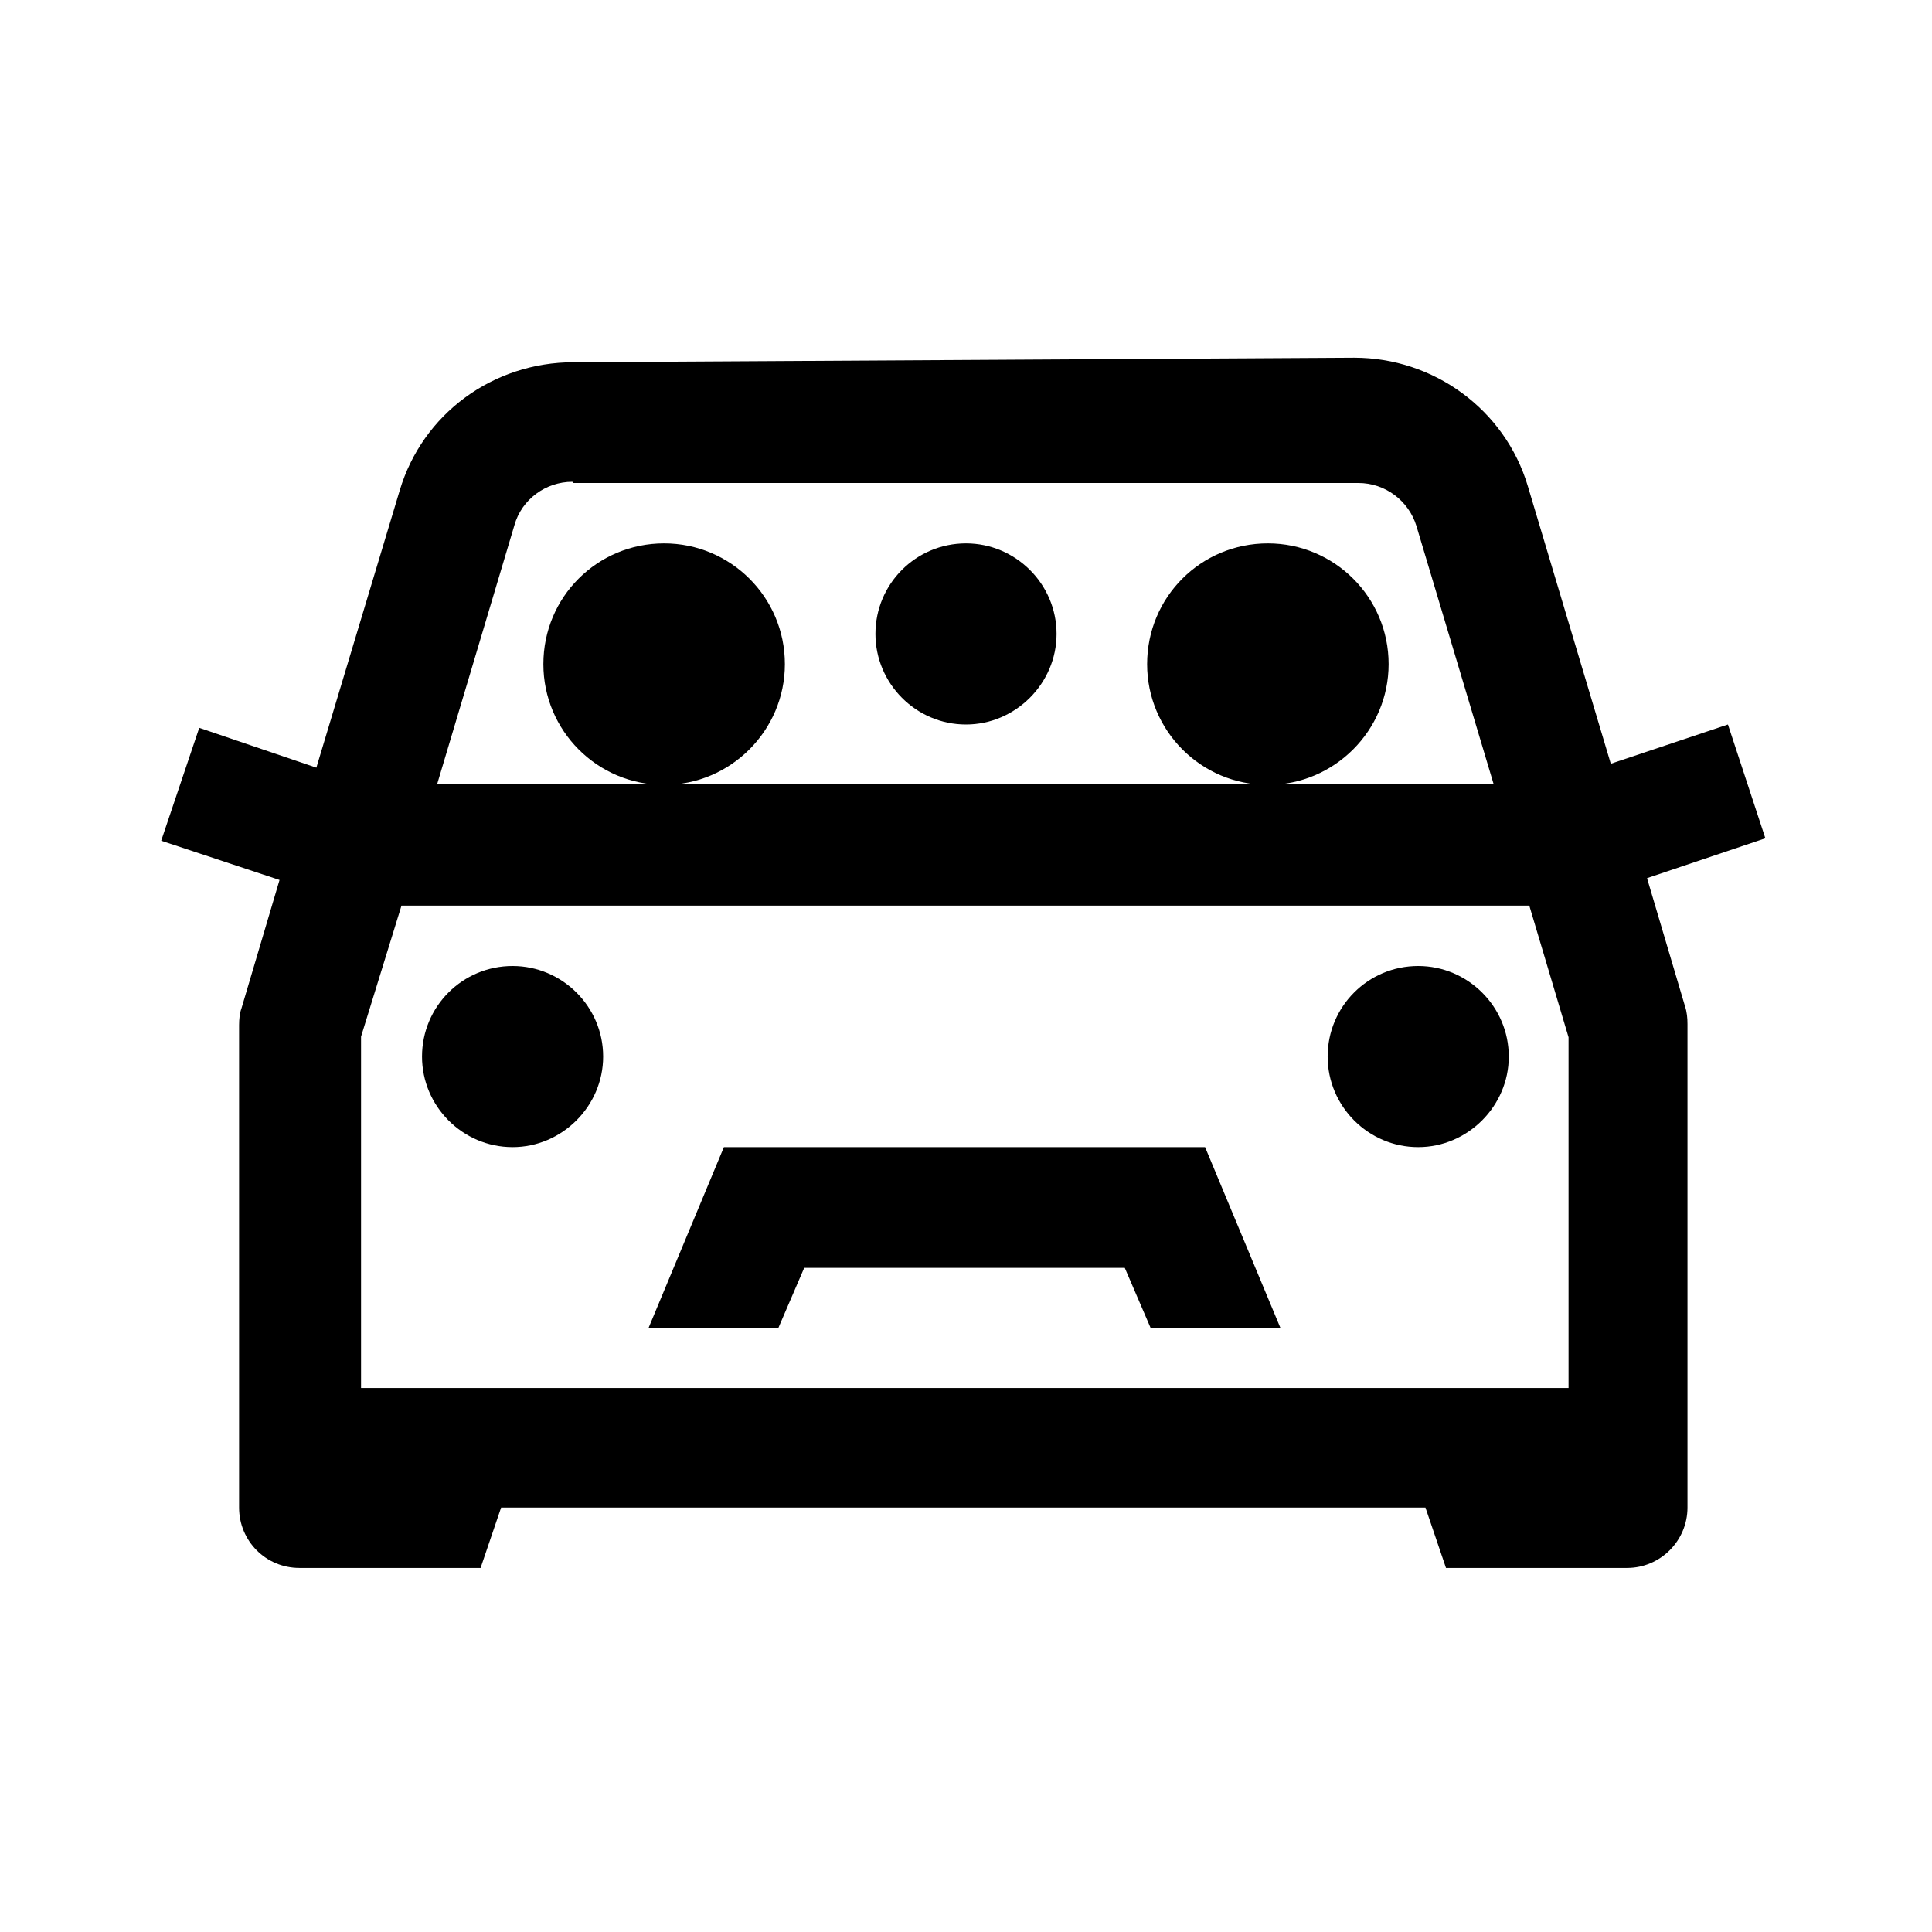 <svg viewBox="0 0 32 32" xmlns="http://www.w3.org/2000/svg"><path d="M9.5 6C8.17 6 7 6.85 6.62 8.125l-1.38 4.59 -1.94-.66 -.63 1.87 1.96.65L4 16.7c-.03.08-.04.18-.04.28v7c0 .03 0 .06 0 .09v.9c0 .55.44 1 1 1h3l.34-1h15.31l.34 1h3c.55 0 1-.45 1-1v-.85c0-.06 0-.11 0-.16v-7c0-.1-.01-.2-.04-.29l-.63-2.125 1.96-.66L28.62 12l-1.94.65 -1.375-4.6c-.38-1.27-1.56-2.125-2.875-2.125Zm0 2h13c.44 0 .83.29.96.71l1.28 4.28H7.24L8.52 8.7c.12-.43.52-.72.96-.72Zm1.5 5c1.1 0 2-.9 2-2 0-1.11-.9-2-2-2 -1.11 0-2 .89-2 2 0 1.1.89 2 2 2Zm10 0c1.1 0 2-.9 2-2 0-1.11-.9-2-2-2 -1.11 0-2 .89-2 2 0 1.1.89 2 2 2Zm-5-4c-.83 0-1.5.67-1.5 1.5 0 .82.67 1.5 1.5 1.5 .82 0 1.5-.68 1.5-1.5 0-.83-.68-1.5-1.5-1.5Zm-9.35 6h18.68l.65 2.18v5.81h-20v-5.82Zm1.84 1c-.83 0-1.5.67-1.5 1.5 0 .82.67 1.5 1.5 1.5 .82 0 1.5-.68 1.5-1.5 0-.83-.68-1.5-1.5-1.5Zm15 0c-.83 0-1.5.67-1.5 1.5 0 .82.67 1.5 1.5 1.5 .82 0 1.5-.68 1.5-1.5 0-.83-.68-1.5-1.5-1.5Zm-11.5 3l-1.25 3h2.15l.43-1h5.31l.43 1h2.15l-1.25-3Z"/></svg>
